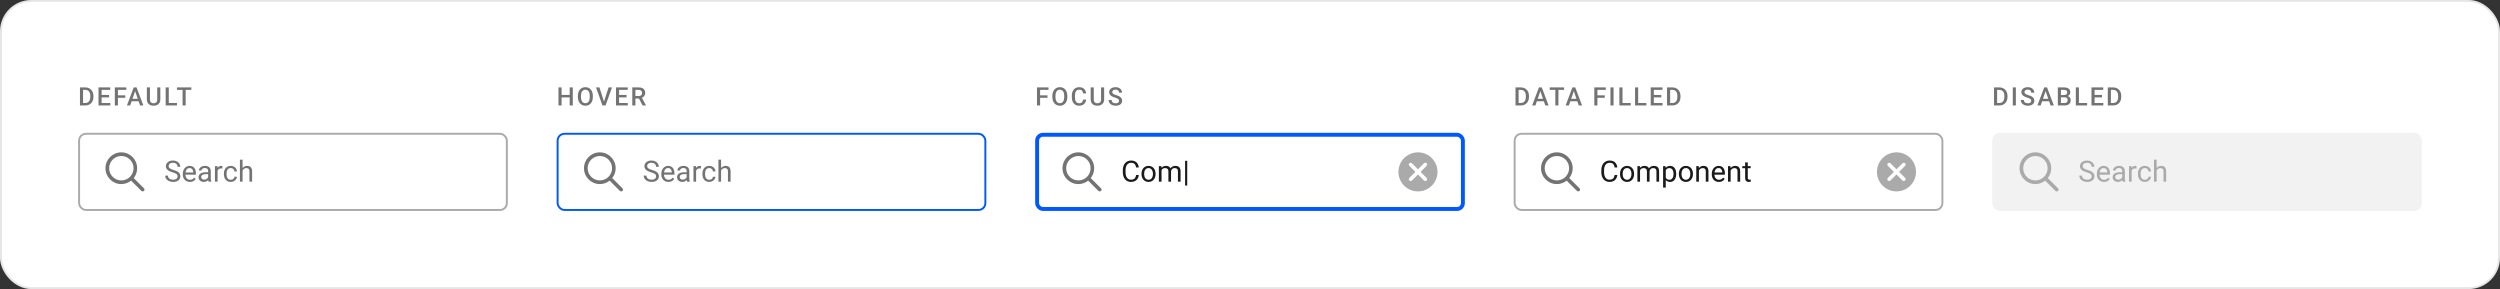 <svg width="1280" height="148" viewBox="0 0 1280 148" fill="none" xmlns="http://www.w3.org/2000/svg">
<rect x="0" y="0" width="1280" height="148" fill="#333333" stroke="none"/>
<rect x="0.5" y="0.5" width="1279" height="147" rx="15.5" fill="white"/>
<rect x="40.5" y="68.5" width="219" height="39" rx="3.5" fill="white"/>
<path d="M73.697 96.398L68.461 91.164C69.594 89.777 70.219 88.031 70.219 86.125C70.219 81.637 66.58 78 62.092 78C57.604 78 54 81.638 54 86.125C54 90.612 57.639 94.25 62.092 94.25C63.998 94.25 65.747 93.59 67.132 92.491L72.368 97.725C72.587 97.91 72.829 98 73.068 98C73.306 98 73.547 97.908 73.731 97.725C74.095 97.359 74.095 96.766 73.697 96.398ZM55.876 86.125C55.876 82.679 58.68 79.875 62.127 79.875C65.574 79.875 68.379 82.679 68.379 86.125C68.379 89.571 65.574 92.375 62.127 92.375C58.68 92.375 55.876 89.57 55.876 86.125Z" fill="#737373"/>
<path d="M90.921 90.305C90.921 90.056 90.882 89.836 90.804 89.645C90.731 89.45 90.599 89.274 90.409 89.118C90.223 88.962 89.964 88.813 89.632 88.671C89.305 88.53 88.89 88.386 88.387 88.239C87.86 88.083 87.384 87.91 86.959 87.719C86.534 87.524 86.17 87.302 85.868 87.053C85.565 86.804 85.333 86.518 85.172 86.196C85.011 85.874 84.93 85.505 84.93 85.09C84.93 84.675 85.016 84.291 85.186 83.94C85.357 83.588 85.602 83.283 85.919 83.024C86.241 82.761 86.624 82.556 87.069 82.409C87.513 82.263 88.009 82.189 88.556 82.189C89.356 82.189 90.035 82.343 90.592 82.651C91.153 82.954 91.581 83.352 91.874 83.845C92.166 84.333 92.313 84.856 92.313 85.412H90.907C90.907 85.012 90.821 84.658 90.65 84.35C90.48 84.038 90.221 83.793 89.874 83.618C89.527 83.437 89.088 83.347 88.556 83.347C88.053 83.347 87.638 83.422 87.311 83.574C86.983 83.725 86.739 83.93 86.578 84.189C86.422 84.448 86.344 84.743 86.344 85.075C86.344 85.3 86.39 85.505 86.483 85.69C86.581 85.871 86.73 86.04 86.93 86.196C87.135 86.352 87.394 86.496 87.706 86.628C88.023 86.76 88.402 86.887 88.841 87.009C89.447 87.18 89.969 87.37 90.409 87.58C90.848 87.79 91.21 88.027 91.493 88.29C91.781 88.549 91.993 88.845 92.13 89.177C92.272 89.504 92.342 89.875 92.342 90.29C92.342 90.725 92.254 91.118 92.079 91.469C91.903 91.821 91.651 92.121 91.324 92.37C90.997 92.619 90.604 92.812 90.145 92.949C89.691 93.081 89.183 93.147 88.622 93.147C88.128 93.147 87.643 93.078 87.164 92.941C86.69 92.805 86.258 92.6 85.868 92.326C85.482 92.053 85.172 91.716 84.938 91.315C84.708 90.91 84.593 90.441 84.593 89.909H85.999C85.999 90.275 86.07 90.59 86.212 90.854C86.353 91.113 86.546 91.328 86.79 91.499C87.04 91.669 87.32 91.796 87.633 91.879C87.95 91.957 88.28 91.997 88.622 91.997C89.115 91.997 89.532 91.928 89.874 91.791C90.216 91.655 90.475 91.46 90.65 91.206C90.831 90.952 90.921 90.651 90.921 90.305ZM97.228 93.147C96.676 93.147 96.175 93.054 95.726 92.868C95.282 92.678 94.898 92.412 94.576 92.07C94.259 91.728 94.015 91.323 93.844 90.854C93.673 90.385 93.587 89.873 93.587 89.316V89.008C93.587 88.364 93.683 87.79 93.873 87.287C94.064 86.779 94.322 86.35 94.649 85.998C94.977 85.647 95.348 85.38 95.763 85.2C96.178 85.019 96.607 84.929 97.052 84.929C97.618 84.929 98.106 85.026 98.517 85.222C98.932 85.417 99.271 85.69 99.535 86.042C99.798 86.389 99.994 86.799 100.121 87.272C100.248 87.741 100.311 88.254 100.311 88.811V89.418H94.393V88.312H98.956V88.21C98.936 87.858 98.863 87.517 98.736 87.185C98.614 86.853 98.419 86.579 98.15 86.364C97.882 86.149 97.516 86.042 97.052 86.042C96.744 86.042 96.461 86.108 96.202 86.24C95.943 86.367 95.721 86.557 95.536 86.811C95.35 87.065 95.206 87.375 95.103 87.741C95.001 88.107 94.95 88.53 94.95 89.008V89.316C94.95 89.692 95.001 90.046 95.103 90.378C95.211 90.705 95.365 90.993 95.565 91.242C95.77 91.491 96.017 91.686 96.305 91.828C96.598 91.97 96.93 92.04 97.301 92.04C97.779 92.04 98.185 91.943 98.517 91.748C98.849 91.552 99.139 91.291 99.388 90.964L100.208 91.616C100.038 91.874 99.82 92.121 99.557 92.356C99.293 92.59 98.968 92.78 98.582 92.927C98.202 93.073 97.75 93.147 97.228 93.147ZM106.566 91.645V87.565C106.566 87.253 106.502 86.982 106.375 86.752C106.253 86.518 106.068 86.337 105.819 86.21C105.57 86.084 105.262 86.02 104.896 86.02C104.554 86.02 104.254 86.079 103.995 86.196C103.741 86.313 103.541 86.467 103.395 86.657C103.253 86.848 103.182 87.053 103.182 87.272H101.827C101.827 86.989 101.9 86.709 102.047 86.43C102.193 86.152 102.403 85.9 102.677 85.676C102.955 85.446 103.287 85.266 103.673 85.134C104.063 84.997 104.498 84.929 104.977 84.929C105.553 84.929 106.061 85.026 106.5 85.222C106.944 85.417 107.291 85.712 107.54 86.108C107.794 86.499 107.921 86.989 107.921 87.58V91.272C107.921 91.535 107.943 91.816 107.987 92.114C108.036 92.412 108.106 92.668 108.199 92.883V93H106.786C106.717 92.844 106.664 92.636 106.625 92.377C106.585 92.114 106.566 91.87 106.566 91.645ZM106.8 88.195L106.815 89.147H105.445C105.06 89.147 104.715 89.179 104.413 89.243C104.11 89.301 103.856 89.392 103.651 89.514C103.446 89.636 103.29 89.79 103.182 89.975C103.075 90.156 103.021 90.368 103.021 90.612C103.021 90.861 103.077 91.088 103.189 91.293C103.302 91.499 103.47 91.662 103.695 91.784C103.924 91.901 104.205 91.96 104.537 91.96C104.952 91.96 105.318 91.872 105.636 91.696C105.953 91.52 106.205 91.306 106.39 91.052C106.581 90.798 106.683 90.551 106.698 90.312L107.276 90.964C107.242 91.169 107.149 91.396 106.998 91.645C106.847 91.894 106.644 92.133 106.39 92.363C106.141 92.587 105.843 92.775 105.497 92.927C105.155 93.073 104.769 93.147 104.339 93.147C103.802 93.147 103.331 93.041 102.926 92.832C102.525 92.622 102.213 92.341 101.988 91.989C101.769 91.633 101.659 91.235 101.659 90.795C101.659 90.371 101.742 89.997 101.908 89.675C102.074 89.348 102.313 89.077 102.625 88.862C102.938 88.642 103.314 88.476 103.753 88.364C104.193 88.251 104.684 88.195 105.226 88.195H106.8ZM111.407 86.32V93H110.052V85.075H111.371L111.407 86.32ZM113.883 85.031L113.875 86.291C113.763 86.267 113.656 86.252 113.553 86.247C113.456 86.237 113.343 86.232 113.216 86.232C112.904 86.232 112.628 86.281 112.389 86.379C112.149 86.477 111.947 86.613 111.781 86.789C111.615 86.965 111.483 87.175 111.385 87.419C111.292 87.658 111.231 87.922 111.202 88.21L110.821 88.43C110.821 87.951 110.868 87.502 110.96 87.082C111.058 86.662 111.207 86.291 111.407 85.969C111.607 85.642 111.861 85.388 112.169 85.207C112.481 85.022 112.853 84.929 113.282 84.929C113.38 84.929 113.492 84.941 113.619 84.965C113.746 84.985 113.834 85.007 113.883 85.031ZM118.16 92.033C118.482 92.033 118.78 91.967 119.054 91.835C119.327 91.704 119.552 91.523 119.728 91.293C119.903 91.059 120.003 90.793 120.028 90.495H121.317C121.292 90.964 121.134 91.401 120.841 91.806C120.553 92.207 120.174 92.531 119.706 92.78C119.237 93.024 118.722 93.147 118.16 93.147C117.564 93.147 117.044 93.041 116.6 92.832C116.161 92.622 115.794 92.334 115.501 91.967C115.213 91.601 114.996 91.181 114.85 90.707C114.708 90.229 114.637 89.724 114.637 89.191V88.884C114.637 88.352 114.708 87.849 114.85 87.375C114.996 86.897 115.213 86.474 115.501 86.108C115.794 85.742 116.161 85.454 116.6 85.244C117.044 85.034 117.564 84.929 118.16 84.929C118.78 84.929 119.322 85.056 119.786 85.31C120.25 85.559 120.614 85.9 120.877 86.335C121.146 86.765 121.292 87.253 121.317 87.8H120.028C120.003 87.473 119.911 87.177 119.75 86.914C119.593 86.65 119.378 86.44 119.105 86.284C118.836 86.123 118.521 86.042 118.16 86.042C117.745 86.042 117.396 86.125 117.113 86.291C116.834 86.452 116.612 86.672 116.446 86.95C116.285 87.224 116.168 87.529 116.095 87.866C116.026 88.198 115.992 88.537 115.992 88.884V89.191C115.992 89.538 116.026 89.88 116.095 90.217C116.163 90.554 116.278 90.859 116.439 91.132C116.605 91.406 116.827 91.626 117.105 91.791C117.389 91.953 117.74 92.033 118.16 92.033ZM124.195 81.75V93H122.84V81.75H124.195ZM123.873 88.737L123.309 88.715C123.314 88.173 123.395 87.673 123.551 87.214C123.707 86.75 123.927 86.347 124.21 86.005C124.493 85.664 124.83 85.4 125.221 85.214C125.616 85.024 126.053 84.929 126.532 84.929C126.922 84.929 127.274 84.982 127.586 85.09C127.899 85.192 128.165 85.358 128.385 85.588C128.609 85.817 128.78 86.115 128.897 86.481C129.015 86.843 129.073 87.285 129.073 87.807V93H127.711V87.793C127.711 87.377 127.65 87.045 127.528 86.796C127.406 86.543 127.228 86.359 126.993 86.247C126.759 86.13 126.471 86.071 126.129 86.071C125.792 86.071 125.484 86.142 125.206 86.284C124.933 86.425 124.696 86.621 124.496 86.87C124.3 87.119 124.146 87.404 124.034 87.727C123.927 88.044 123.873 88.381 123.873 88.737Z" fill="#737373"/>
<rect x="40.5" y="68.5" width="219" height="39" rx="3.5" stroke="#AAAAAA"/>
<rect x="1020" y="68" width="220" height="40" rx="4" fill="#F2F2F2"/>
<path d="M1053.7 96.398L1048.46 91.164C1049.59 89.777 1050.22 88.031 1050.22 86.125C1050.22 81.637 1046.58 78 1042.09 78C1037.6 78 1034 81.638 1034 86.125C1034 90.612 1037.64 94.25 1042.09 94.25C1044 94.25 1045.75 93.59 1047.13 92.491L1052.37 97.725C1052.59 97.91 1052.83 98 1053.07 98C1053.31 98 1053.55 97.908 1053.73 97.725C1054.1 97.359 1054.1 96.766 1053.7 96.398ZM1035.88 86.125C1035.88 82.679 1038.68 79.875 1042.13 79.875C1045.57 79.875 1048.38 82.679 1048.38 86.125C1048.38 89.571 1045.57 92.375 1042.13 92.375C1038.68 92.375 1035.88 89.57 1035.88 86.125Z" fill="#AAAAAA"/>
<path d="M1070.92 90.305C1070.92 90.056 1070.88 89.836 1070.8 89.645C1070.73 89.45 1070.6 89.274 1070.41 89.118C1070.22 88.962 1069.96 88.813 1069.63 88.671C1069.31 88.53 1068.89 88.386 1068.39 88.239C1067.86 88.083 1067.38 87.91 1066.96 87.719C1066.53 87.524 1066.17 87.302 1065.87 87.053C1065.56 86.804 1065.33 86.518 1065.17 86.196C1065.01 85.874 1064.93 85.505 1064.93 85.09C1064.93 84.675 1065.02 84.291 1065.19 83.94C1065.36 83.588 1065.6 83.283 1065.92 83.024C1066.24 82.761 1066.62 82.556 1067.07 82.409C1067.51 82.263 1068.01 82.189 1068.56 82.189C1069.36 82.189 1070.04 82.343 1070.59 82.651C1071.15 82.954 1071.58 83.352 1071.87 83.845C1072.17 84.333 1072.31 84.856 1072.31 85.412H1070.91C1070.91 85.012 1070.82 84.658 1070.65 84.35C1070.48 84.038 1070.22 83.793 1069.87 83.618C1069.53 83.437 1069.09 83.347 1068.56 83.347C1068.05 83.347 1067.64 83.422 1067.31 83.574C1066.98 83.725 1066.74 83.93 1066.58 84.189C1066.42 84.448 1066.34 84.743 1066.34 85.075C1066.34 85.3 1066.39 85.505 1066.48 85.69C1066.58 85.871 1066.73 86.04 1066.93 86.196C1067.13 86.352 1067.39 86.496 1067.71 86.628C1068.02 86.76 1068.4 86.887 1068.84 87.009C1069.45 87.18 1069.97 87.37 1070.41 87.58C1070.85 87.79 1071.21 88.027 1071.49 88.29C1071.78 88.549 1071.99 88.845 1072.13 89.177C1072.27 89.504 1072.34 89.875 1072.34 90.29C1072.34 90.725 1072.25 91.118 1072.08 91.469C1071.9 91.821 1071.65 92.121 1071.32 92.37C1071 92.619 1070.6 92.812 1070.15 92.949C1069.69 93.081 1069.18 93.147 1068.62 93.147C1068.13 93.147 1067.64 93.078 1067.16 92.941C1066.69 92.805 1066.26 92.6 1065.87 92.326C1065.48 92.053 1065.17 91.716 1064.94 91.315C1064.71 90.91 1064.59 90.441 1064.59 89.909H1066C1066 90.275 1066.07 90.59 1066.21 90.854C1066.35 91.113 1066.55 91.328 1066.79 91.499C1067.04 91.669 1067.32 91.796 1067.63 91.879C1067.95 91.957 1068.28 91.997 1068.62 91.997C1069.11 91.997 1069.53 91.928 1069.87 91.791C1070.22 91.655 1070.47 91.46 1070.65 91.206C1070.83 90.952 1070.92 90.651 1070.92 90.305ZM1077.23 93.147C1076.68 93.147 1076.18 93.054 1075.73 92.868C1075.28 92.678 1074.9 92.412 1074.58 92.07C1074.26 91.728 1074.01 91.323 1073.84 90.854C1073.67 90.385 1073.59 89.873 1073.59 89.316V89.008C1073.59 88.364 1073.68 87.79 1073.87 87.287C1074.06 86.779 1074.32 86.35 1074.65 85.998C1074.98 85.647 1075.35 85.38 1075.76 85.2C1076.18 85.019 1076.61 84.929 1077.05 84.929C1077.62 84.929 1078.11 85.026 1078.52 85.222C1078.93 85.417 1079.27 85.69 1079.53 86.042C1079.8 86.389 1079.99 86.799 1080.12 87.272C1080.25 87.741 1080.31 88.254 1080.31 88.811V89.418H1074.39V88.312H1078.96V88.21C1078.94 87.858 1078.86 87.517 1078.74 87.185C1078.61 86.853 1078.42 86.579 1078.15 86.364C1077.88 86.149 1077.52 86.042 1077.05 86.042C1076.74 86.042 1076.46 86.108 1076.2 86.24C1075.94 86.367 1075.72 86.557 1075.54 86.811C1075.35 87.065 1075.21 87.375 1075.1 87.741C1075 88.107 1074.95 88.53 1074.95 89.008V89.316C1074.95 89.692 1075 90.046 1075.1 90.378C1075.21 90.705 1075.36 90.993 1075.56 91.242C1075.77 91.491 1076.02 91.686 1076.3 91.828C1076.6 91.97 1076.93 92.04 1077.3 92.04C1077.78 92.04 1078.18 91.943 1078.52 91.748C1078.85 91.552 1079.14 91.291 1079.39 90.964L1080.21 91.616C1080.04 91.874 1079.82 92.121 1079.56 92.356C1079.29 92.59 1078.97 92.78 1078.58 92.927C1078.2 93.073 1077.75 93.147 1077.23 93.147ZM1086.57 91.645V87.565C1086.57 87.253 1086.5 86.982 1086.38 86.752C1086.25 86.518 1086.07 86.337 1085.82 86.21C1085.57 86.084 1085.26 86.02 1084.9 86.02C1084.55 86.02 1084.25 86.079 1084 86.196C1083.74 86.313 1083.54 86.467 1083.39 86.657C1083.25 86.848 1083.18 87.053 1083.18 87.272H1081.83C1081.83 86.989 1081.9 86.709 1082.05 86.43C1082.19 86.152 1082.4 85.9 1082.68 85.676C1082.96 85.446 1083.29 85.266 1083.67 85.134C1084.06 84.997 1084.5 84.929 1084.98 84.929C1085.55 84.929 1086.06 85.026 1086.5 85.222C1086.94 85.417 1087.29 85.712 1087.54 86.108C1087.79 86.499 1087.92 86.989 1087.92 87.58V91.272C1087.92 91.535 1087.94 91.816 1087.99 92.114C1088.04 92.412 1088.11 92.668 1088.2 92.883V93H1086.79C1086.72 92.844 1086.66 92.636 1086.62 92.377C1086.59 92.114 1086.57 91.87 1086.57 91.645ZM1086.8 88.195L1086.81 89.147H1085.45C1085.06 89.147 1084.72 89.179 1084.41 89.243C1084.11 89.301 1083.86 89.392 1083.65 89.514C1083.45 89.636 1083.29 89.79 1083.18 89.975C1083.07 90.156 1083.02 90.368 1083.02 90.612C1083.02 90.861 1083.08 91.088 1083.19 91.293C1083.3 91.499 1083.47 91.662 1083.69 91.784C1083.92 91.901 1084.21 91.96 1084.54 91.96C1084.95 91.96 1085.32 91.872 1085.64 91.696C1085.95 91.52 1086.2 91.306 1086.39 91.052C1086.58 90.798 1086.68 90.551 1086.7 90.312L1087.28 90.964C1087.24 91.169 1087.15 91.396 1087 91.645C1086.85 91.894 1086.64 92.133 1086.39 92.363C1086.14 92.587 1085.84 92.775 1085.5 92.927C1085.15 93.073 1084.77 93.147 1084.34 93.147C1083.8 93.147 1083.33 93.041 1082.93 92.832C1082.53 92.622 1082.21 92.341 1081.99 91.989C1081.77 91.633 1081.66 91.235 1081.66 90.795C1081.66 90.371 1081.74 89.997 1081.91 89.675C1082.07 89.348 1082.31 89.077 1082.63 88.862C1082.94 88.642 1083.31 88.476 1083.75 88.364C1084.19 88.251 1084.68 88.195 1085.23 88.195H1086.8ZM1091.41 86.32V93H1090.05V85.075H1091.37L1091.41 86.32ZM1093.88 85.031L1093.88 86.291C1093.76 86.267 1093.66 86.252 1093.55 86.247C1093.46 86.237 1093.34 86.232 1093.22 86.232C1092.9 86.232 1092.63 86.281 1092.39 86.379C1092.15 86.477 1091.95 86.613 1091.78 86.789C1091.61 86.965 1091.48 87.175 1091.39 87.419C1091.29 87.658 1091.23 87.922 1091.2 88.21L1090.82 88.43C1090.82 87.951 1090.87 87.502 1090.96 87.082C1091.06 86.662 1091.21 86.291 1091.41 85.969C1091.61 85.642 1091.86 85.388 1092.17 85.207C1092.48 85.022 1092.85 84.929 1093.28 84.929C1093.38 84.929 1093.49 84.941 1093.62 84.965C1093.75 84.985 1093.83 85.007 1093.88 85.031ZM1098.16 92.033C1098.48 92.033 1098.78 91.967 1099.05 91.835C1099.33 91.704 1099.55 91.523 1099.73 91.293C1099.9 91.059 1100 90.793 1100.03 90.495H1101.32C1101.29 90.964 1101.13 91.401 1100.84 91.806C1100.55 92.207 1100.17 92.531 1099.71 92.78C1099.24 93.024 1098.72 93.147 1098.16 93.147C1097.56 93.147 1097.04 93.041 1096.6 92.832C1096.16 92.622 1095.79 92.334 1095.5 91.967C1095.21 91.601 1095 91.181 1094.85 90.707C1094.71 90.229 1094.64 89.724 1094.64 89.191V88.884C1094.64 88.352 1094.71 87.849 1094.85 87.375C1095 86.897 1095.21 86.474 1095.5 86.108C1095.79 85.742 1096.16 85.454 1096.6 85.244C1097.04 85.034 1097.56 84.929 1098.16 84.929C1098.78 84.929 1099.32 85.056 1099.79 85.31C1100.25 85.559 1100.61 85.9 1100.88 86.335C1101.15 86.765 1101.29 87.253 1101.32 87.8H1100.03C1100 87.473 1099.91 87.177 1099.75 86.914C1099.59 86.65 1099.38 86.44 1099.1 86.284C1098.84 86.123 1098.52 86.042 1098.16 86.042C1097.75 86.042 1097.4 86.125 1097.11 86.291C1096.83 86.452 1096.61 86.672 1096.45 86.95C1096.29 87.224 1096.17 87.529 1096.09 87.866C1096.03 88.198 1095.99 88.537 1095.99 88.884V89.191C1095.99 89.538 1096.03 89.88 1096.09 90.217C1096.16 90.554 1096.28 90.859 1096.44 91.132C1096.6 91.406 1096.83 91.626 1097.11 91.791C1097.39 91.953 1097.74 92.033 1098.16 92.033ZM1104.2 81.75V93H1102.84V81.75H1104.2ZM1103.87 88.737L1103.31 88.715C1103.31 88.173 1103.39 87.673 1103.55 87.214C1103.71 86.75 1103.93 86.347 1104.21 86.005C1104.49 85.664 1104.83 85.4 1105.22 85.214C1105.62 85.024 1106.05 84.929 1106.53 84.929C1106.92 84.929 1107.27 84.982 1107.59 85.09C1107.9 85.192 1108.17 85.358 1108.38 85.588C1108.61 85.817 1108.78 86.115 1108.9 86.481C1109.01 86.843 1109.07 87.285 1109.07 87.807V93H1107.71V87.793C1107.71 87.377 1107.65 87.045 1107.53 86.796C1107.41 86.543 1107.23 86.359 1106.99 86.247C1106.76 86.13 1106.47 86.071 1106.13 86.071C1105.79 86.071 1105.48 86.142 1105.21 86.284C1104.93 86.425 1104.7 86.621 1104.5 86.87C1104.3 87.119 1104.15 87.404 1104.03 87.727C1103.93 88.044 1103.87 88.381 1103.87 88.737Z" fill="#AAAAAA"/>
<rect x="285.5" y="68.5" width="219" height="39" rx="3.5" fill="white"/>
<path d="M318.697 96.398L313.461 91.164C314.594 89.777 315.219 88.031 315.219 86.125C315.219 81.637 311.58 78 307.092 78C302.604 78 299 81.638 299 86.125C299 90.612 302.638 94.25 307.092 94.25C308.998 94.25 310.747 93.59 312.132 92.491L317.368 97.725C317.587 97.91 317.829 98 318.068 98C318.306 98 318.547 97.908 318.731 97.725C319.095 97.359 319.095 96.766 318.697 96.398ZM300.876 86.125C300.876 82.679 303.68 79.875 307.127 79.875C310.574 79.875 313.379 82.679 313.379 86.125C313.379 89.571 310.574 92.375 307.127 92.375C303.68 92.375 300.876 89.57 300.876 86.125Z" fill="#737373"/>
<path d="M335.921 90.305C335.921 90.056 335.882 89.836 335.804 89.645C335.731 89.45 335.599 89.274 335.409 89.118C335.223 88.962 334.964 88.813 334.632 88.671C334.305 88.53 333.89 88.386 333.387 88.239C332.86 88.083 332.384 87.91 331.959 87.719C331.534 87.524 331.17 87.302 330.868 87.053C330.565 86.804 330.333 86.518 330.172 86.196C330.011 85.874 329.93 85.505 329.93 85.09C329.93 84.675 330.016 84.291 330.187 83.94C330.357 83.588 330.602 83.283 330.919 83.024C331.241 82.761 331.625 82.556 332.069 82.409C332.513 82.263 333.009 82.189 333.556 82.189C334.356 82.189 335.035 82.343 335.592 82.651C336.153 82.954 336.581 83.352 336.874 83.845C337.167 84.333 337.313 84.856 337.313 85.412H335.907C335.907 85.012 335.821 84.658 335.65 84.35C335.479 84.038 335.221 83.793 334.874 83.618C334.527 83.437 334.088 83.347 333.556 83.347C333.053 83.347 332.638 83.422 332.311 83.574C331.983 83.725 331.739 83.93 331.578 84.189C331.422 84.448 331.344 84.743 331.344 85.075C331.344 85.3 331.39 85.505 331.483 85.69C331.581 85.871 331.729 86.04 331.93 86.196C332.135 86.352 332.394 86.496 332.706 86.628C333.023 86.76 333.402 86.887 333.841 87.009C334.447 87.18 334.969 87.37 335.409 87.58C335.848 87.79 336.209 88.027 336.493 88.29C336.781 88.549 336.993 88.845 337.13 89.177C337.271 89.504 337.342 89.875 337.342 90.29C337.342 90.725 337.254 91.118 337.079 91.469C336.903 91.821 336.651 92.121 336.324 92.37C335.997 92.619 335.604 92.812 335.145 92.949C334.691 93.081 334.183 93.147 333.622 93.147C333.128 93.147 332.643 93.078 332.164 92.941C331.69 92.805 331.258 92.6 330.868 92.326C330.482 92.053 330.172 91.716 329.938 91.315C329.708 90.91 329.593 90.441 329.593 89.909H331C331 90.275 331.07 90.59 331.212 90.854C331.354 91.113 331.546 91.328 331.791 91.499C332.04 91.669 332.32 91.796 332.633 91.879C332.95 91.957 333.28 91.997 333.622 91.997C334.115 91.997 334.532 91.928 334.874 91.791C335.216 91.655 335.475 91.46 335.65 91.206C335.831 90.952 335.921 90.651 335.921 90.305ZM342.228 93.147C341.676 93.147 341.175 93.054 340.726 92.868C340.282 92.678 339.898 92.412 339.576 92.07C339.259 91.728 339.015 91.323 338.844 90.854C338.673 90.385 338.587 89.873 338.587 89.316V89.008C338.587 88.364 338.683 87.79 338.873 87.287C339.063 86.779 339.322 86.35 339.649 85.998C339.977 85.647 340.348 85.38 340.763 85.2C341.178 85.019 341.607 84.929 342.052 84.929C342.618 84.929 343.106 85.026 343.517 85.222C343.932 85.417 344.271 85.69 344.535 86.042C344.798 86.389 344.994 86.799 345.121 87.272C345.248 87.741 345.311 88.254 345.311 88.811V89.418H339.393V88.312H343.956V88.21C343.937 87.858 343.863 87.517 343.736 87.185C343.614 86.853 343.419 86.579 343.15 86.364C342.882 86.149 342.516 86.042 342.052 86.042C341.744 86.042 341.461 86.108 341.202 86.24C340.943 86.367 340.721 86.557 340.536 86.811C340.35 87.065 340.206 87.375 340.104 87.741C340.001 88.107 339.95 88.53 339.95 89.008V89.316C339.95 89.692 340.001 90.046 340.104 90.378C340.211 90.705 340.365 90.993 340.565 91.242C340.77 91.491 341.017 91.686 341.305 91.828C341.598 91.97 341.93 92.04 342.301 92.04C342.779 92.04 343.185 91.943 343.517 91.748C343.849 91.552 344.139 91.291 344.388 90.964L345.208 91.616C345.038 91.874 344.82 92.121 344.557 92.356C344.293 92.59 343.968 92.78 343.583 92.927C343.202 93.073 342.75 93.147 342.228 93.147ZM351.566 91.645V87.565C351.566 87.253 351.502 86.982 351.375 86.752C351.253 86.518 351.068 86.337 350.819 86.21C350.57 86.084 350.262 86.02 349.896 86.02C349.554 86.02 349.254 86.079 348.995 86.196C348.741 86.313 348.541 86.467 348.395 86.657C348.253 86.848 348.182 87.053 348.182 87.272H346.827C346.827 86.989 346.9 86.709 347.047 86.43C347.193 86.152 347.403 85.9 347.677 85.676C347.955 85.446 348.287 85.266 348.673 85.134C349.063 84.997 349.498 84.929 349.977 84.929C350.553 84.929 351.061 85.026 351.5 85.222C351.944 85.417 352.291 85.712 352.54 86.108C352.794 86.499 352.921 86.989 352.921 87.58V91.272C352.921 91.535 352.943 91.816 352.987 92.114C353.036 92.412 353.106 92.668 353.199 92.883V93H351.786C351.717 92.844 351.664 92.636 351.625 92.377C351.585 92.114 351.566 91.87 351.566 91.645ZM351.8 88.195L351.815 89.147H350.445C350.06 89.147 349.715 89.179 349.413 89.243C349.11 89.301 348.856 89.392 348.651 89.514C348.446 89.636 348.29 89.79 348.182 89.975C348.075 90.156 348.021 90.368 348.021 90.612C348.021 90.861 348.077 91.088 348.189 91.293C348.302 91.499 348.47 91.662 348.695 91.784C348.924 91.901 349.205 91.96 349.537 91.96C349.952 91.96 350.318 91.872 350.636 91.696C350.953 91.52 351.205 91.306 351.39 91.052C351.581 90.798 351.683 90.551 351.698 90.312L352.276 90.964C352.242 91.169 352.149 91.396 351.998 91.645C351.847 91.894 351.644 92.133 351.39 92.363C351.141 92.587 350.843 92.775 350.497 92.927C350.155 93.073 349.769 93.147 349.339 93.147C348.802 93.147 348.331 93.041 347.926 92.832C347.525 92.622 347.213 92.341 346.988 91.989C346.769 91.633 346.659 91.235 346.659 90.795C346.659 90.371 346.742 89.997 346.908 89.675C347.074 89.348 347.313 89.077 347.625 88.862C347.938 88.642 348.314 88.476 348.753 88.364C349.193 88.251 349.684 88.195 350.226 88.195H351.8ZM356.407 86.32V93H355.052V85.075H356.371L356.407 86.32ZM358.883 85.031L358.875 86.291C358.763 86.267 358.656 86.252 358.553 86.247C358.456 86.237 358.343 86.232 358.216 86.232C357.904 86.232 357.628 86.281 357.389 86.379C357.149 86.477 356.947 86.613 356.781 86.789C356.615 86.965 356.483 87.175 356.385 87.419C356.292 87.658 356.231 87.922 356.202 88.21L355.821 88.43C355.821 87.951 355.868 87.502 355.96 87.082C356.058 86.662 356.207 86.291 356.407 85.969C356.607 85.642 356.861 85.388 357.169 85.207C357.481 85.022 357.853 84.929 358.282 84.929C358.38 84.929 358.492 84.941 358.619 84.965C358.746 84.985 358.834 85.007 358.883 85.031ZM363.16 92.033C363.482 92.033 363.78 91.967 364.054 91.835C364.327 91.704 364.552 91.523 364.728 91.293C364.903 91.059 365.003 90.793 365.028 90.495H366.317C366.292 90.964 366.134 91.401 365.841 91.806C365.553 92.207 365.174 92.531 364.706 92.78C364.237 93.024 363.722 93.147 363.16 93.147C362.564 93.147 362.044 93.041 361.6 92.832C361.161 92.622 360.794 92.334 360.501 91.967C360.213 91.601 359.996 91.181 359.85 90.707C359.708 90.229 359.637 89.724 359.637 89.191V88.884C359.637 88.352 359.708 87.849 359.85 87.375C359.996 86.897 360.213 86.474 360.501 86.108C360.794 85.742 361.161 85.454 361.6 85.244C362.044 85.034 362.564 84.929 363.16 84.929C363.78 84.929 364.322 85.056 364.786 85.31C365.25 85.559 365.614 85.9 365.877 86.335C366.146 86.765 366.292 87.253 366.317 87.8H365.028C365.003 87.473 364.911 87.177 364.75 86.914C364.593 86.65 364.378 86.44 364.105 86.284C363.836 86.123 363.521 86.042 363.16 86.042C362.745 86.042 362.396 86.125 362.113 86.291C361.834 86.452 361.612 86.672 361.446 86.95C361.285 87.224 361.168 87.529 361.095 87.866C361.026 88.198 360.992 88.537 360.992 88.884V89.191C360.992 89.538 361.026 89.88 361.095 90.217C361.163 90.554 361.278 90.859 361.439 91.132C361.605 91.406 361.827 91.626 362.105 91.791C362.389 91.953 362.74 92.033 363.16 92.033ZM369.195 81.75V93H367.84V81.75H369.195ZM368.873 88.737L368.309 88.715C368.314 88.173 368.395 87.673 368.551 87.214C368.707 86.75 368.927 86.347 369.21 86.005C369.493 85.664 369.83 85.4 370.221 85.214C370.616 85.024 371.053 84.929 371.532 84.929C371.922 84.929 372.274 84.982 372.586 85.09C372.899 85.192 373.165 85.358 373.385 85.588C373.609 85.817 373.78 86.115 373.897 86.481C374.015 86.843 374.073 87.285 374.073 87.807V93H372.711V87.793C372.711 87.377 372.65 87.045 372.528 86.796C372.406 86.543 372.228 86.359 371.993 86.247C371.759 86.13 371.471 86.071 371.129 86.071C370.792 86.071 370.484 86.142 370.206 86.284C369.933 86.425 369.696 86.621 369.496 86.87C369.3 87.119 369.146 87.404 369.034 87.727C368.927 88.044 368.873 88.381 368.873 88.737Z" fill="#737373"/>
<rect x="285.5" y="68.5" width="219" height="39" rx="3.5" stroke="#0059FF"/>
<rect x="531" y="69" width="218" height="38" rx="3" fill="white"/>
<path d="M563.697 96.398L558.461 91.164C559.594 89.777 560.219 88.031 560.219 86.125C560.219 81.637 556.58 78 552.092 78C547.604 78 544 81.638 544 86.125C544 90.612 547.638 94.25 552.092 94.25C553.998 94.25 555.747 93.59 557.132 92.491L562.368 97.725C562.587 97.91 562.829 98 563.068 98C563.306 98 563.547 97.908 563.731 97.725C564.095 97.359 564.095 96.766 563.697 96.398ZM545.876 86.125C545.876 82.679 548.68 79.875 552.127 79.875C555.574 79.875 558.379 82.679 558.379 86.125C558.379 89.571 555.574 92.375 552.127 92.375C548.68 92.375 545.876 89.57 545.876 86.125Z" fill="#737373"/>
<path d="M581.676 89.609H583.082C583.009 90.283 582.816 90.886 582.503 91.418C582.191 91.95 581.749 92.373 581.178 92.685C580.606 92.993 579.894 93.147 579.039 93.147C578.414 93.147 577.845 93.029 577.333 92.795C576.825 92.561 576.388 92.228 576.021 91.799C575.655 91.364 575.372 90.844 575.172 90.239C574.977 89.628 574.879 88.95 574.879 88.203V87.141C574.879 86.394 574.977 85.717 575.172 85.112C575.372 84.501 575.658 83.979 576.029 83.544C576.405 83.11 576.856 82.775 577.384 82.541C577.911 82.307 578.504 82.189 579.164 82.189C579.969 82.189 580.65 82.341 581.207 82.644C581.764 82.946 582.196 83.366 582.503 83.903C582.816 84.436 583.009 85.053 583.082 85.756H581.676C581.607 85.258 581.48 84.831 581.295 84.475C581.109 84.113 580.846 83.835 580.504 83.64C580.162 83.444 579.715 83.347 579.164 83.347C578.69 83.347 578.272 83.437 577.911 83.618C577.555 83.798 577.254 84.055 577.01 84.387C576.771 84.719 576.59 85.117 576.468 85.581C576.346 86.044 576.285 86.56 576.285 87.126V88.203C576.285 88.725 576.339 89.216 576.446 89.675C576.559 90.134 576.727 90.537 576.952 90.883C577.176 91.23 577.462 91.503 577.809 91.704C578.155 91.899 578.565 91.997 579.039 91.997C579.64 91.997 580.118 91.901 580.475 91.711C580.831 91.52 581.1 91.247 581.28 90.891C581.466 90.534 581.598 90.107 581.676 89.609ZM584.444 89.126V88.957C584.444 88.386 584.527 87.856 584.693 87.368C584.859 86.874 585.099 86.447 585.411 86.086C585.724 85.72 586.102 85.436 586.546 85.236C586.991 85.031 587.489 84.929 588.041 84.929C588.597 84.929 589.098 85.031 589.542 85.236C589.991 85.436 590.372 85.72 590.685 86.086C591.002 86.447 591.244 86.874 591.41 87.368C591.576 87.856 591.659 88.386 591.659 88.957V89.126C591.659 89.697 591.576 90.227 591.41 90.715C591.244 91.203 591.002 91.63 590.685 91.997C590.372 92.358 589.994 92.641 589.549 92.846C589.11 93.046 588.612 93.147 588.055 93.147C587.499 93.147 586.998 93.046 586.554 92.846C586.109 92.641 585.729 92.358 585.411 91.997C585.099 91.63 584.859 91.203 584.693 90.715C584.527 90.227 584.444 89.697 584.444 89.126ZM585.799 88.957V89.126C585.799 89.521 585.846 89.894 585.938 90.246C586.031 90.593 586.17 90.9 586.356 91.169C586.546 91.438 586.783 91.65 587.066 91.806C587.35 91.957 587.679 92.033 588.055 92.033C588.426 92.033 588.751 91.957 589.029 91.806C589.312 91.65 589.547 91.438 589.732 91.169C589.918 90.9 590.057 90.593 590.15 90.246C590.248 89.894 590.296 89.521 590.296 89.126V88.957C590.296 88.566 590.248 88.198 590.15 87.851C590.057 87.499 589.916 87.189 589.725 86.921C589.54 86.647 589.305 86.433 589.022 86.276C588.744 86.12 588.417 86.042 588.041 86.042C587.669 86.042 587.342 86.12 587.059 86.276C586.781 86.433 586.546 86.647 586.356 86.921C586.17 87.189 586.031 87.499 585.938 87.851C585.846 88.198 585.799 88.566 585.799 88.957ZM594.706 86.65V93H593.343V85.075H594.632L594.706 86.65ZM594.427 88.737L593.797 88.715C593.802 88.173 593.873 87.673 594.01 87.214C594.146 86.75 594.349 86.347 594.618 86.005C594.886 85.664 595.221 85.4 595.621 85.214C596.021 85.024 596.485 84.929 597.013 84.929C597.384 84.929 597.726 84.982 598.038 85.09C598.351 85.192 598.622 85.356 598.851 85.581C599.081 85.805 599.259 86.093 599.386 86.445C599.513 86.796 599.576 87.221 599.576 87.719V93H598.221V87.785C598.221 87.37 598.15 87.038 598.009 86.789C597.872 86.54 597.677 86.359 597.423 86.247C597.169 86.13 596.871 86.071 596.529 86.071C596.129 86.071 595.794 86.142 595.526 86.284C595.257 86.425 595.042 86.621 594.881 86.87C594.72 87.119 594.603 87.404 594.53 87.727C594.461 88.044 594.427 88.381 594.427 88.737ZM599.562 87.99L598.653 88.269C598.658 87.834 598.729 87.416 598.866 87.016C599.007 86.616 599.21 86.259 599.474 85.947C599.742 85.634 600.072 85.388 600.462 85.207C600.853 85.022 601.3 84.929 601.803 84.929C602.228 84.929 602.604 84.985 602.931 85.097C603.263 85.21 603.541 85.383 603.766 85.617C603.995 85.847 604.168 86.142 604.286 86.503C604.403 86.865 604.461 87.294 604.461 87.793V93H603.099V87.778C603.099 87.334 603.028 86.989 602.887 86.745C602.75 86.496 602.555 86.323 602.301 86.225C602.052 86.123 601.754 86.071 601.407 86.071C601.109 86.071 600.846 86.123 600.616 86.225C600.387 86.328 600.194 86.469 600.038 86.65C599.881 86.826 599.762 87.028 599.679 87.258C599.601 87.487 599.562 87.731 599.562 87.99ZM607.86 82.336V94.978H606.769V82.336H607.86Z" fill="#1A1A1A"/>
<path fill-rule="evenodd" clip-rule="evenodd" d="M736 88C736 93.523 731.523 98 726 98C720.477 98 716 93.523 716 88C716 82.477 720.477 78 726 78C731.523 78 736 82.477 736 88ZM722.913 83.587C722.547 83.221 721.953 83.221 721.587 83.587C721.221 83.953 721.221 84.547 721.587 84.913L724.674 88L721.587 91.087C721.221 91.453 721.221 92.047 721.587 92.413C721.953 92.779 722.547 92.779 722.913 92.413L726 89.326L729.087 92.413C729.453 92.779 730.047 92.779 730.413 92.413C730.779 92.047 730.779 91.453 730.413 91.087L727.326 88L730.413 84.913C730.779 84.547 730.779 83.953 730.413 83.587C730.047 83.221 729.453 83.221 729.087 83.587L726 86.674L722.913 83.587Z" fill="#AAAAAA"/>
<rect x="531" y="69" width="218" height="38" rx="3" stroke="#0059FF" stroke-width="2"/>
<path d="M43.624 54H41.65L41.663 52.737H43.624C44.196 52.737 44.674 52.612 45.059 52.362C45.448 52.113 45.74 51.755 45.935 51.29C46.134 50.824 46.233 50.27 46.233 49.627V49.125C46.233 48.626 46.176 48.183 46.062 47.798C45.952 47.413 45.787 47.09 45.567 46.827C45.351 46.565 45.084 46.366 44.767 46.23C44.454 46.095 44.092 46.027 43.682 46.027H41.612V44.758H43.682C44.295 44.758 44.856 44.861 45.364 45.069C45.872 45.272 46.31 45.566 46.678 45.951C47.05 46.336 47.336 46.797 47.535 47.335C47.734 47.872 47.833 48.473 47.833 49.138V49.627C47.833 50.291 47.734 50.892 47.535 51.429C47.336 51.967 47.05 52.428 46.678 52.813C46.305 53.194 45.861 53.488 45.345 53.695C44.833 53.898 44.259 54 43.624 54ZM42.533 44.758V54H40.94V44.758H42.533ZM56.482 52.737V54H51.575V52.737H56.482ZM52.026 44.758V54H50.433V44.758H52.026ZM55.841 48.617V49.861H51.575V48.617H55.841ZM56.45 44.758V46.027H51.575V44.758H56.45ZM60.377 44.758V54H58.783V44.758H60.377ZM64.147 48.801V50.065H59.97V48.801H64.147ZM64.674 44.758V46.027H59.97V44.758H64.674ZM69.413 45.989L66.651 54H64.982L68.46 44.758H69.527L69.413 45.989ZM71.723 54L68.956 45.989L68.835 44.758H69.908L73.399 54H71.723ZM71.59 50.572V51.835H66.562V50.572H71.59ZM80.505 44.758H82.092V50.934C82.092 51.637 81.94 52.225 81.635 52.699C81.331 53.173 80.916 53.53 80.391 53.772C79.871 54.008 79.289 54.127 78.645 54.127C77.981 54.127 77.389 54.008 76.868 53.772C76.348 53.53 75.937 53.173 75.637 52.699C75.341 52.225 75.192 51.637 75.192 50.934V44.758H76.779V50.934C76.779 51.378 76.856 51.745 77.008 52.032C77.16 52.316 77.376 52.525 77.655 52.661C77.935 52.796 78.265 52.864 78.645 52.864C79.026 52.864 79.354 52.796 79.629 52.661C79.909 52.525 80.124 52.316 80.277 52.032C80.429 51.745 80.505 51.378 80.505 50.934V44.758ZM90.614 52.737V54H85.974V52.737H90.614ZM86.418 44.758V54H84.825V44.758H86.418ZM95.061 44.758V54H93.481V44.758H95.061ZM97.962 44.758V46.027H90.605V44.758H97.962Z" fill="#737373"/>
<path d="M1023.62 54H1021.65L1021.66 52.737H1023.62C1024.2 52.737 1024.67 52.612 1025.06 52.362C1025.45 52.113 1025.74 51.755 1025.94 51.29C1026.13 50.824 1026.23 50.27 1026.23 49.627V49.125C1026.23 48.626 1026.18 48.183 1026.06 47.798C1025.95 47.413 1025.79 47.09 1025.57 46.827C1025.35 46.565 1025.08 46.366 1024.77 46.23C1024.45 46.095 1024.09 46.027 1023.68 46.027H1021.61V44.758H1023.68C1024.3 44.758 1024.86 44.861 1025.36 45.069C1025.87 45.272 1026.31 45.566 1026.68 45.951C1027.05 46.336 1027.34 46.797 1027.53 47.335C1027.73 47.872 1027.83 48.473 1027.83 49.138V49.627C1027.83 50.291 1027.73 50.892 1027.53 51.429C1027.34 51.967 1027.05 52.428 1026.68 52.813C1026.31 53.194 1025.86 53.488 1025.34 53.695C1024.83 53.898 1024.26 54 1023.62 54ZM1022.53 44.758V54H1020.94V44.758H1022.53ZM1032.13 44.758V54H1030.54V44.758H1032.13ZM1039.98 51.62C1039.98 51.429 1039.95 51.26 1039.89 51.112C1039.83 50.964 1039.73 50.828 1039.59 50.706C1039.45 50.583 1039.24 50.464 1038.98 50.35C1038.72 50.232 1038.39 50.111 1037.99 49.988C1037.55 49.853 1037.14 49.703 1036.77 49.538C1036.4 49.368 1036.08 49.174 1035.81 48.954C1035.53 48.729 1035.32 48.473 1035.17 48.185C1035.01 47.894 1034.94 47.557 1034.94 47.176C1034.94 46.8 1035.01 46.457 1035.17 46.148C1035.33 45.839 1035.56 45.572 1035.85 45.348C1036.15 45.12 1036.5 44.944 1036.9 44.821C1037.3 44.694 1037.74 44.631 1038.23 44.631C1038.92 44.631 1039.51 44.758 1040 45.012C1040.5 45.266 1040.88 45.606 1041.15 46.034C1041.42 46.461 1041.56 46.933 1041.56 47.449H1039.98C1039.98 47.145 1039.91 46.876 1039.78 46.643C1039.65 46.406 1039.46 46.22 1039.2 46.084C1038.94 45.949 1038.61 45.881 1038.21 45.881C1037.84 45.881 1037.52 45.938 1037.27 46.053C1037.02 46.167 1036.84 46.322 1036.71 46.516C1036.59 46.711 1036.53 46.931 1036.53 47.176C1036.53 47.35 1036.57 47.508 1036.65 47.652C1036.73 47.792 1036.85 47.923 1037.02 48.046C1037.18 48.164 1037.39 48.276 1037.64 48.382C1037.89 48.488 1038.18 48.59 1038.52 48.687C1039.03 48.839 1039.48 49.009 1039.86 49.195C1040.24 49.377 1040.56 49.584 1040.81 49.817C1041.07 50.05 1041.26 50.314 1041.39 50.61C1041.51 50.902 1041.58 51.234 1041.58 51.607C1041.58 51.996 1041.5 52.347 1041.34 52.661C1041.18 52.97 1040.96 53.234 1040.67 53.454C1040.38 53.67 1040.03 53.837 1039.63 53.956C1039.23 54.07 1038.78 54.127 1038.28 54.127C1037.84 54.127 1037.4 54.068 1036.97 53.949C1036.54 53.831 1036.15 53.651 1035.8 53.41C1035.45 53.164 1035.17 52.859 1034.96 52.496C1034.75 52.127 1034.65 51.698 1034.65 51.207H1036.24C1036.24 51.508 1036.29 51.764 1036.4 51.975C1036.5 52.187 1036.65 52.36 1036.83 52.496C1037.02 52.627 1037.24 52.724 1037.48 52.788C1037.73 52.851 1038 52.883 1038.28 52.883C1038.65 52.883 1038.97 52.83 1039.21 52.724C1039.47 52.618 1039.66 52.47 1039.79 52.28C1039.91 52.089 1039.98 51.869 1039.98 51.62ZM1047.58 45.989L1044.82 54H1043.15L1046.63 44.758H1047.7L1047.58 45.989ZM1049.9 54L1047.13 45.989L1047.01 44.758H1048.08L1051.57 54H1049.9ZM1049.76 50.572V51.835H1044.73V50.572H1049.76ZM1057.07 49.823H1054.72L1054.7 48.662H1056.76C1057.11 48.662 1057.4 48.611 1057.64 48.509C1057.89 48.404 1058.07 48.253 1058.2 48.059C1058.33 47.86 1058.39 47.621 1058.39 47.341C1058.39 47.032 1058.33 46.781 1058.21 46.586C1058.1 46.391 1057.91 46.249 1057.67 46.161C1057.43 46.072 1057.12 46.027 1056.74 46.027H1055.2V54H1053.61V44.758H1056.74C1057.25 44.758 1057.7 44.806 1058.1 44.904C1058.5 45.001 1058.84 45.154 1059.12 45.361C1059.41 45.564 1059.62 45.822 1059.76 46.135C1059.91 46.448 1059.98 46.821 1059.98 47.252C1059.98 47.633 1059.89 47.982 1059.71 48.3C1059.53 48.613 1059.26 48.869 1058.91 49.068C1058.55 49.267 1058.11 49.385 1057.58 49.423L1057.07 49.823ZM1057 54H1054.21L1054.93 52.737H1057C1057.36 52.737 1057.66 52.678 1057.9 52.559C1058.14 52.436 1058.32 52.269 1058.44 52.058C1058.57 51.842 1058.63 51.59 1058.63 51.302C1058.63 51.002 1058.57 50.742 1058.47 50.522C1058.36 50.297 1058.19 50.126 1057.97 50.007C1057.74 49.885 1057.44 49.823 1057.07 49.823H1055.28L1055.29 48.662H1057.62L1057.99 49.1C1058.49 49.117 1058.91 49.229 1059.24 49.436C1059.57 49.643 1059.81 49.912 1059.97 50.242C1060.13 50.572 1060.21 50.928 1060.21 51.309C1060.21 51.897 1060.08 52.39 1059.83 52.788C1059.57 53.185 1059.21 53.488 1058.73 53.695C1058.25 53.898 1057.67 54 1057 54ZM1068.61 52.737V54H1063.97V52.737H1068.61ZM1064.41 44.758V54H1062.82V44.758H1064.41ZM1076.89 52.737V54H1071.98V52.737H1076.89ZM1072.43 44.758V54H1070.84V44.758H1072.43ZM1076.25 48.617V49.861H1071.98V48.617H1076.25ZM1076.86 44.758V46.027H1071.98V44.758H1076.86ZM1081.88 54H1079.9L1079.91 52.737H1081.88C1082.45 52.737 1082.92 52.612 1083.31 52.362C1083.7 52.113 1083.99 51.755 1084.19 51.29C1084.38 50.824 1084.48 50.27 1084.48 49.627V49.125C1084.48 48.626 1084.43 48.183 1084.31 47.798C1084.2 47.413 1084.04 47.09 1083.82 46.827C1083.6 46.565 1083.34 46.366 1083.02 46.23C1082.7 46.095 1082.34 46.027 1081.93 46.027H1079.86V44.758H1081.93C1082.55 44.758 1083.11 44.861 1083.61 45.069C1084.12 45.272 1084.56 45.566 1084.93 45.951C1085.3 46.336 1085.59 46.797 1085.79 47.335C1085.98 47.872 1086.08 48.473 1086.08 49.138V49.627C1086.08 50.291 1085.98 50.892 1085.79 51.429C1085.59 51.967 1085.3 52.428 1084.93 52.813C1084.56 53.194 1084.11 53.488 1083.6 53.695C1083.08 53.898 1082.51 54 1081.88 54ZM1080.78 44.758V54H1079.19V44.758H1080.78Z" fill="#737373"/>
<path d="M292.046 48.617V49.88H287.139V48.617H292.046ZM287.533 44.758V54H285.939V44.758H287.533ZM293.271 44.758V54H291.684V44.758H293.271ZM303.539 49.125V49.633C303.539 50.331 303.448 50.957 303.266 51.512C303.084 52.066 302.823 52.538 302.485 52.927C302.151 53.317 301.749 53.615 301.279 53.822C300.809 54.025 300.289 54.127 299.717 54.127C299.15 54.127 298.632 54.025 298.162 53.822C297.697 53.615 297.292 53.317 296.95 52.927C296.607 52.538 296.34 52.066 296.15 51.512C295.964 50.957 295.871 50.331 295.871 49.633V49.125C295.871 48.427 295.964 47.803 296.15 47.252C296.336 46.698 296.598 46.226 296.937 45.837C297.28 45.443 297.684 45.145 298.149 44.942C298.619 44.734 299.138 44.631 299.705 44.631C300.276 44.631 300.796 44.734 301.266 44.942C301.736 45.145 302.14 45.443 302.479 45.837C302.817 46.226 303.077 46.698 303.259 47.252C303.445 47.803 303.539 48.427 303.539 49.125ZM301.945 49.633V49.112C301.945 48.596 301.895 48.141 301.793 47.748C301.696 47.35 301.55 47.018 301.355 46.751C301.165 46.48 300.93 46.277 300.65 46.142C300.371 46.002 300.056 45.932 299.705 45.932C299.353 45.932 299.04 46.002 298.765 46.142C298.49 46.277 298.255 46.48 298.061 46.751C297.87 47.018 297.724 47.35 297.623 47.748C297.521 48.141 297.47 48.596 297.47 49.112V49.633C297.47 50.149 297.521 50.606 297.623 51.004C297.724 51.402 297.872 51.738 298.067 52.013C298.266 52.284 298.503 52.489 298.778 52.629C299.053 52.764 299.366 52.832 299.717 52.832C300.073 52.832 300.388 52.764 300.663 52.629C300.938 52.489 301.171 52.284 301.361 52.013C301.552 51.738 301.696 51.402 301.793 51.004C301.895 50.606 301.945 50.149 301.945 49.633ZM309.16 52.312L311.591 44.758H313.349L310.036 54H308.849L309.16 52.312ZM306.913 44.758L309.325 52.312L309.655 54H308.461L305.161 44.758H306.913ZM321.433 52.737V54H316.526V52.737H321.433ZM316.977 44.758V54H315.384V44.758H316.977ZM320.792 48.617V49.861H316.526V48.617H320.792ZM321.401 44.758V46.027H316.526V44.758H321.401ZM323.734 44.758H327.003C327.706 44.758 328.305 44.864 328.8 45.075C329.295 45.287 329.674 45.6 329.936 46.015C330.203 46.425 330.336 46.933 330.336 47.538C330.336 47.999 330.251 48.406 330.082 48.757C329.913 49.108 329.674 49.404 329.365 49.645C329.056 49.883 328.688 50.067 328.26 50.198L327.778 50.433H324.839L324.826 49.169H327.029C327.41 49.169 327.727 49.102 327.981 48.966C328.235 48.831 328.425 48.647 328.552 48.414C328.683 48.177 328.749 47.91 328.749 47.614C328.749 47.293 328.686 47.013 328.559 46.776C328.436 46.535 328.245 46.351 327.987 46.224C327.729 46.093 327.401 46.027 327.003 46.027H325.328V54H323.734V44.758ZM329.009 54L326.838 49.849L328.508 49.842L330.71 53.917V54H329.009Z" fill="#737373"/>
<path d="M532.533 44.758V54H530.939V44.758H532.533ZM536.303 48.801V50.065H532.126V48.801H536.303ZM536.83 44.758V46.027H532.126V44.758H536.83ZM546.469 49.125V49.633C546.469 50.331 546.378 50.957 546.196 51.512C546.014 52.066 545.754 52.538 545.416 52.927C545.081 53.317 544.679 53.615 544.209 53.822C543.74 54.025 543.219 54.127 542.648 54.127C542.081 54.127 541.562 54.025 541.093 53.822C540.627 53.615 540.223 53.317 539.88 52.927C539.538 52.538 539.271 52.066 539.081 51.512C538.894 50.957 538.801 50.331 538.801 49.633V49.125C538.801 48.427 538.894 47.803 539.081 47.252C539.267 46.698 539.529 46.226 539.868 45.837C540.21 45.443 540.615 45.145 541.08 44.942C541.55 44.734 542.068 44.631 542.635 44.631C543.207 44.631 543.727 44.734 544.197 44.942C544.667 45.145 545.071 45.443 545.409 45.837C545.748 46.226 546.008 46.698 546.19 47.252C546.376 47.803 546.469 48.427 546.469 49.125ZM544.876 49.633V49.112C544.876 48.596 544.825 48.141 544.724 47.748C544.626 47.35 544.48 47.018 544.286 46.751C544.095 46.48 543.86 46.277 543.581 46.142C543.302 46.002 542.986 45.932 542.635 45.932C542.284 45.932 541.971 46.002 541.696 46.142C541.421 46.277 541.186 46.48 540.991 46.751C540.801 47.018 540.655 47.35 540.553 47.748C540.452 48.141 540.401 48.596 540.401 49.112V49.633C540.401 50.149 540.452 50.606 540.553 51.004C540.655 51.402 540.803 51.738 540.998 52.013C541.196 52.284 541.433 52.489 541.708 52.629C541.984 52.764 542.297 52.832 542.648 52.832C543.003 52.832 543.319 52.764 543.594 52.629C543.869 52.489 544.102 52.284 544.292 52.013C544.482 51.738 544.626 51.402 544.724 51.004C544.825 50.606 544.876 50.149 544.876 49.633ZM554.521 50.991H556.108C556.058 51.596 555.888 52.136 555.601 52.61C555.313 53.08 554.909 53.45 554.388 53.721C553.868 53.992 553.235 54.127 552.49 54.127C551.919 54.127 551.405 54.025 550.948 53.822C550.491 53.615 550.099 53.323 549.773 52.946C549.448 52.565 549.198 52.106 549.024 51.569C548.855 51.031 548.771 50.431 548.771 49.766V48.998C548.771 48.334 548.857 47.733 549.031 47.195C549.208 46.658 549.462 46.199 549.792 45.818C550.123 45.433 550.518 45.139 550.979 44.935C551.445 44.732 551.968 44.631 552.547 44.631C553.284 44.631 553.906 44.766 554.414 45.037C554.921 45.308 555.315 45.682 555.594 46.161C555.878 46.639 556.051 47.187 556.115 47.805H554.528C554.486 47.407 554.392 47.066 554.249 46.783C554.109 46.499 553.902 46.283 553.626 46.135C553.351 45.983 552.992 45.907 552.547 45.907C552.183 45.907 551.866 45.974 551.595 46.11C551.324 46.245 551.098 46.444 550.916 46.706C550.734 46.969 550.597 47.293 550.503 47.678C550.415 48.059 550.37 48.495 550.37 48.985V49.766C550.37 50.232 550.41 50.655 550.491 51.036C550.575 51.412 550.702 51.736 550.872 52.007C551.045 52.278 551.265 52.487 551.532 52.635C551.798 52.783 552.118 52.857 552.49 52.857C552.943 52.857 553.309 52.785 553.588 52.642C553.872 52.498 554.086 52.288 554.229 52.013C554.378 51.734 554.475 51.393 554.521 50.991ZM563.742 44.758H565.329V50.934C565.329 51.637 565.176 52.225 564.872 52.699C564.567 53.173 564.152 53.53 563.627 53.772C563.107 54.008 562.525 54.127 561.882 54.127C561.217 54.127 560.625 54.008 560.104 53.772C559.584 53.53 559.174 53.173 558.873 52.699C558.577 52.225 558.429 51.637 558.429 50.934V44.758H560.016V50.934C560.016 51.378 560.092 51.745 560.244 52.032C560.396 52.316 560.612 52.525 560.892 52.661C561.171 52.796 561.501 52.864 561.882 52.864C562.263 52.864 562.591 52.796 562.866 52.661C563.145 52.525 563.361 52.316 563.513 52.032C563.666 51.745 563.742 51.378 563.742 50.934V44.758ZM572.924 51.62C572.924 51.429 572.894 51.26 572.835 51.112C572.78 50.964 572.681 50.828 572.537 50.706C572.393 50.583 572.19 50.464 571.927 50.35C571.669 50.232 571.339 50.111 570.937 49.988C570.497 49.853 570.091 49.703 569.718 49.538C569.35 49.368 569.028 49.174 568.753 48.954C568.478 48.729 568.265 48.473 568.112 48.185C567.96 47.894 567.884 47.557 567.884 47.176C567.884 46.8 567.962 46.457 568.119 46.148C568.279 45.839 568.506 45.572 568.798 45.348C569.094 45.12 569.443 44.944 569.845 44.821C570.247 44.694 570.692 44.631 571.178 44.631C571.864 44.631 572.454 44.758 572.949 45.012C573.449 45.266 573.832 45.606 574.098 46.034C574.369 46.461 574.504 46.933 574.504 47.449H572.924C572.924 47.145 572.858 46.876 572.727 46.643C572.6 46.406 572.405 46.22 572.143 46.084C571.885 45.949 571.557 45.881 571.159 45.881C570.783 45.881 570.469 45.938 570.22 46.053C569.97 46.167 569.784 46.322 569.661 46.516C569.538 46.711 569.477 46.931 569.477 47.176C569.477 47.35 569.517 47.508 569.598 47.652C569.678 47.792 569.801 47.923 569.966 48.046C570.131 48.164 570.338 48.276 570.588 48.382C570.838 48.488 571.132 48.59 571.47 48.687C571.982 48.839 572.429 49.009 572.81 49.195C573.19 49.377 573.508 49.584 573.762 49.817C574.016 50.05 574.206 50.314 574.333 50.61C574.46 50.902 574.523 51.234 574.523 51.607C574.523 51.996 574.445 52.347 574.289 52.661C574.132 52.97 573.908 53.234 573.616 53.454C573.328 53.67 572.981 53.837 572.575 53.956C572.173 54.07 571.724 54.127 571.229 54.127C570.785 54.127 570.347 54.068 569.915 53.949C569.488 53.831 569.098 53.651 568.747 53.41C568.396 53.164 568.117 52.859 567.909 52.496C567.702 52.127 567.598 51.698 567.598 51.207H569.191C569.191 51.508 569.242 51.764 569.344 51.975C569.45 52.187 569.596 52.36 569.782 52.496C569.968 52.627 570.184 52.724 570.429 52.788C570.679 52.851 570.945 52.883 571.229 52.883C571.601 52.883 571.912 52.83 572.162 52.724C572.416 52.618 572.606 52.47 572.733 52.28C572.86 52.089 572.924 51.869 572.924 51.62Z" fill="#737373"/>
<rect x="775.5" y="68.5" width="219" height="39" rx="3.5" fill="white"/>
<path d="M808.697 96.398L803.461 91.164C804.594 89.777 805.219 88.031 805.219 86.125C805.219 81.637 801.58 78 797.092 78C792.604 78 789 81.638 789 86.125C789 90.612 792.638 94.25 797.092 94.25C798.998 94.25 800.747 93.59 802.132 92.491L807.368 97.725C807.587 97.91 807.829 98 808.068 98C808.306 98 808.547 97.908 808.731 97.725C809.095 97.359 809.095 96.766 808.697 96.398ZM790.876 86.125C790.876 82.679 793.68 79.875 797.127 79.875C800.574 79.875 803.379 82.679 803.379 86.125C803.379 89.571 800.574 92.375 797.127 92.375C793.68 92.375 790.876 89.57 790.876 86.125Z" fill="#737373"/>
<path d="M826.676 89.609H828.082C828.009 90.283 827.816 90.886 827.503 91.418C827.191 91.95 826.749 92.373 826.178 92.685C825.606 92.993 824.894 93.147 824.039 93.147C823.414 93.147 822.845 93.029 822.333 92.795C821.825 92.561 821.388 92.228 821.021 91.799C820.655 91.364 820.372 90.844 820.172 90.239C819.977 89.628 819.879 88.95 819.879 88.203V87.141C819.879 86.394 819.977 85.717 820.172 85.112C820.372 84.501 820.658 83.979 821.029 83.544C821.405 83.11 821.856 82.775 822.384 82.541C822.911 82.307 823.504 82.189 824.164 82.189C824.969 82.189 825.65 82.341 826.207 82.644C826.764 82.946 827.196 83.366 827.503 83.903C827.816 84.436 828.009 85.053 828.082 85.756H826.676C826.607 85.258 826.48 84.831 826.295 84.475C826.109 84.113 825.846 83.835 825.504 83.64C825.162 83.444 824.715 83.347 824.164 83.347C823.69 83.347 823.272 83.437 822.911 83.618C822.555 83.798 822.254 84.055 822.01 84.387C821.771 84.719 821.59 85.117 821.468 85.581C821.346 86.044 821.285 86.56 821.285 87.126V88.203C821.285 88.725 821.339 89.216 821.446 89.675C821.559 90.134 821.727 90.537 821.952 90.883C822.176 91.23 822.462 91.503 822.809 91.704C823.155 91.899 823.565 91.997 824.039 91.997C824.64 91.997 825.118 91.901 825.475 91.711C825.831 91.52 826.1 91.247 826.28 90.891C826.466 90.534 826.598 90.107 826.676 89.609ZM829.444 89.126V88.957C829.444 88.386 829.527 87.856 829.693 87.368C829.859 86.874 830.099 86.447 830.411 86.086C830.724 85.72 831.102 85.436 831.546 85.236C831.991 85.031 832.489 84.929 833.041 84.929C833.597 84.929 834.098 85.031 834.542 85.236C834.991 85.436 835.372 85.72 835.685 86.086C836.002 86.447 836.244 86.874 836.41 87.368C836.576 87.856 836.659 88.386 836.659 88.957V89.126C836.659 89.697 836.576 90.227 836.41 90.715C836.244 91.203 836.002 91.63 835.685 91.997C835.372 92.358 834.994 92.641 834.549 92.846C834.11 93.046 833.612 93.147 833.055 93.147C832.499 93.147 831.998 93.046 831.554 92.846C831.109 92.641 830.729 92.358 830.411 91.997C830.099 91.63 829.859 91.203 829.693 90.715C829.527 90.227 829.444 89.697 829.444 89.126ZM830.799 88.957V89.126C830.799 89.521 830.846 89.894 830.938 90.246C831.031 90.593 831.17 90.9 831.356 91.169C831.546 91.438 831.783 91.65 832.066 91.806C832.35 91.957 832.679 92.033 833.055 92.033C833.426 92.033 833.751 91.957 834.029 91.806C834.312 91.65 834.547 91.438 834.732 91.169C834.918 90.9 835.057 90.593 835.15 90.246C835.248 89.894 835.296 89.521 835.296 89.126V88.957C835.296 88.566 835.248 88.198 835.15 87.851C835.057 87.499 834.916 87.189 834.725 86.921C834.54 86.647 834.305 86.433 834.022 86.276C833.744 86.12 833.417 86.042 833.041 86.042C832.669 86.042 832.342 86.12 832.059 86.276C831.781 86.433 831.546 86.647 831.356 86.921C831.17 87.189 831.031 87.499 830.938 87.851C830.846 88.198 830.799 88.566 830.799 88.957ZM839.706 86.65V93H838.343V85.075H839.632L839.706 86.65ZM839.427 88.737L838.797 88.715C838.802 88.173 838.873 87.673 839.01 87.214C839.146 86.75 839.349 86.347 839.618 86.005C839.886 85.664 840.221 85.4 840.621 85.214C841.021 85.024 841.485 84.929 842.013 84.929C842.384 84.929 842.726 84.982 843.038 85.09C843.351 85.192 843.622 85.356 843.851 85.581C844.081 85.805 844.259 86.093 844.386 86.445C844.513 86.796 844.576 87.221 844.576 87.719V93H843.221V87.785C843.221 87.37 843.15 87.038 843.009 86.789C842.872 86.54 842.677 86.359 842.423 86.247C842.169 86.13 841.871 86.071 841.529 86.071C841.129 86.071 840.794 86.142 840.526 86.284C840.257 86.425 840.042 86.621 839.881 86.87C839.72 87.119 839.603 87.404 839.53 87.727C839.461 88.044 839.427 88.381 839.427 88.737ZM844.562 87.99L843.653 88.269C843.658 87.834 843.729 87.416 843.866 87.016C844.007 86.616 844.21 86.259 844.474 85.947C844.742 85.634 845.072 85.388 845.462 85.207C845.853 85.022 846.3 84.929 846.803 84.929C847.228 84.929 847.604 84.985 847.931 85.097C848.263 85.21 848.541 85.383 848.766 85.617C848.995 85.847 849.168 86.142 849.286 86.503C849.403 86.865 849.461 87.294 849.461 87.793V93H848.099V87.778C848.099 87.334 848.028 86.989 847.887 86.745C847.75 86.496 847.555 86.323 847.301 86.225C847.052 86.123 846.754 86.071 846.407 86.071C846.109 86.071 845.846 86.123 845.616 86.225C845.387 86.328 845.194 86.469 845.038 86.65C844.881 86.826 844.762 87.028 844.679 87.258C844.601 87.487 844.562 87.731 844.562 87.99ZM852.867 86.599V96.047H851.505V85.075H852.75L852.867 86.599ZM858.207 88.972V89.126C858.207 89.702 858.138 90.236 858.001 90.73C857.865 91.218 857.665 91.643 857.401 92.004C857.142 92.365 856.822 92.646 856.441 92.846C856.061 93.046 855.624 93.147 855.13 93.147C854.627 93.147 854.183 93.064 853.797 92.897C853.412 92.731 853.084 92.49 852.816 92.172C852.547 91.855 852.333 91.474 852.171 91.03C852.015 90.585 851.908 90.085 851.849 89.528V88.708C851.908 88.122 852.018 87.597 852.179 87.133C852.34 86.669 852.552 86.274 852.816 85.947C853.084 85.615 853.409 85.363 853.79 85.192C854.171 85.017 854.61 84.929 855.108 84.929C855.606 84.929 856.048 85.026 856.434 85.222C856.82 85.412 857.145 85.686 857.408 86.042C857.672 86.398 857.87 86.826 858.001 87.324C858.138 87.817 858.207 88.366 858.207 88.972ZM856.844 89.126V88.972C856.844 88.576 856.803 88.205 856.72 87.858C856.637 87.507 856.507 87.199 856.332 86.936C856.161 86.667 855.941 86.457 855.672 86.306C855.404 86.149 855.084 86.071 854.713 86.071C854.371 86.071 854.073 86.13 853.819 86.247C853.57 86.364 853.358 86.523 853.182 86.723C853.006 86.918 852.862 87.143 852.75 87.397C852.643 87.646 852.562 87.905 852.508 88.173V90.07C852.606 90.412 852.743 90.734 852.918 91.037C853.094 91.335 853.329 91.577 853.622 91.762C853.915 91.943 854.283 92.033 854.728 92.033C855.094 92.033 855.409 91.957 855.672 91.806C855.941 91.65 856.161 91.438 856.332 91.169C856.507 90.9 856.637 90.593 856.72 90.246C856.803 89.894 856.844 89.521 856.844 89.126ZM859.576 89.126V88.957C859.576 88.386 859.659 87.856 859.825 87.368C859.991 86.874 860.23 86.447 860.543 86.086C860.855 85.72 861.234 85.436 861.678 85.236C862.123 85.031 862.621 84.929 863.172 84.929C863.729 84.929 864.229 85.031 864.674 85.236C865.123 85.436 865.504 85.72 865.816 86.086C866.134 86.447 866.375 86.874 866.542 87.368C866.708 87.856 866.791 88.386 866.791 88.957V89.126C866.791 89.697 866.708 90.227 866.542 90.715C866.375 91.203 866.134 91.63 865.816 91.997C865.504 92.358 865.125 92.641 864.681 92.846C864.242 93.046 863.744 93.147 863.187 93.147C862.63 93.147 862.13 93.046 861.686 92.846C861.241 92.641 860.86 92.358 860.543 91.997C860.23 91.63 859.991 91.203 859.825 90.715C859.659 90.227 859.576 89.697 859.576 89.126ZM860.931 88.957V89.126C860.931 89.521 860.978 89.894 861.07 90.246C861.163 90.593 861.302 90.9 861.488 91.169C861.678 91.438 861.915 91.65 862.198 91.806C862.481 91.957 862.811 92.033 863.187 92.033C863.558 92.033 863.883 91.957 864.161 91.806C864.444 91.65 864.679 91.438 864.864 91.169C865.05 90.9 865.189 90.593 865.282 90.246C865.379 89.894 865.428 89.521 865.428 89.126V88.957C865.428 88.566 865.379 88.198 865.282 87.851C865.189 87.499 865.047 87.189 864.857 86.921C864.671 86.647 864.437 86.433 864.154 86.276C863.875 86.12 863.548 86.042 863.172 86.042C862.801 86.042 862.474 86.12 862.191 86.276C861.913 86.433 861.678 86.647 861.488 86.921C861.302 87.189 861.163 87.499 861.07 87.851C860.978 88.198 860.931 88.566 860.931 88.957ZM869.845 86.767V93H868.49V85.075H869.771L869.845 86.767ZM869.522 88.737L868.958 88.715C868.963 88.173 869.044 87.673 869.2 87.214C869.356 86.75 869.576 86.347 869.859 86.005C870.143 85.664 870.479 85.4 870.87 85.214C871.266 85.024 871.703 84.929 872.181 84.929C872.572 84.929 872.923 84.982 873.236 85.09C873.548 85.192 873.814 85.358 874.034 85.588C874.259 85.817 874.43 86.115 874.547 86.481C874.664 86.843 874.723 87.285 874.723 87.807V93H873.36V87.793C873.36 87.377 873.299 87.045 873.177 86.796C873.055 86.543 872.877 86.359 872.643 86.247C872.408 86.13 872.12 86.071 871.778 86.071C871.441 86.071 871.134 86.142 870.855 86.284C870.582 86.425 870.345 86.621 870.145 86.87C869.95 87.119 869.796 87.404 869.684 87.727C869.576 88.044 869.522 88.381 869.522 88.737ZM880.069 93.147C879.518 93.147 879.017 93.054 878.568 92.868C878.124 92.678 877.74 92.412 877.418 92.07C877.101 91.728 876.856 91.323 876.686 90.854C876.515 90.385 876.429 89.873 876.429 89.316V89.008C876.429 88.364 876.524 87.79 876.715 87.287C876.905 86.779 877.164 86.35 877.491 85.998C877.818 85.647 878.189 85.38 878.604 85.2C879.02 85.019 879.449 84.929 879.894 84.929C880.46 84.929 880.948 85.026 881.358 85.222C881.773 85.417 882.113 85.69 882.376 86.042C882.64 86.389 882.835 86.799 882.962 87.272C883.089 87.741 883.153 88.254 883.153 88.811V89.418H877.235V88.312H881.798V88.21C881.778 87.858 881.705 87.517 881.578 87.185C881.456 86.853 881.261 86.579 880.992 86.364C880.724 86.149 880.357 86.042 879.894 86.042C879.586 86.042 879.303 86.108 879.044 86.24C878.785 86.367 878.563 86.557 878.377 86.811C878.192 87.065 878.048 87.375 877.945 87.741C877.843 88.107 877.792 88.53 877.792 89.008V89.316C877.792 89.692 877.843 90.046 877.945 90.378C878.053 90.705 878.207 90.993 878.407 91.242C878.612 91.491 878.858 91.686 879.146 91.828C879.439 91.97 879.771 92.04 880.143 92.04C880.621 92.04 881.026 91.943 881.358 91.748C881.69 91.552 881.981 91.291 882.23 90.964L883.05 91.616C882.879 91.874 882.662 92.121 882.398 92.356C882.135 92.59 881.81 92.78 881.424 92.927C881.043 93.073 880.592 93.147 880.069 93.147ZM886.09 86.767V93H884.735V85.075H886.017L886.09 86.767ZM885.768 88.737L885.204 88.715C885.208 88.173 885.289 87.673 885.445 87.214C885.602 86.75 885.821 86.347 886.104 86.005C886.388 85.664 886.725 85.4 887.115 85.214C887.511 85.024 887.948 84.929 888.426 84.929C888.817 84.929 889.168 84.982 889.481 85.09C889.793 85.192 890.06 85.358 890.279 85.588C890.504 85.817 890.675 86.115 890.792 86.481C890.909 86.843 890.968 87.285 890.968 87.807V93H889.605V87.793C889.605 87.377 889.544 87.045 889.422 86.796C889.3 86.543 889.122 86.359 888.888 86.247C888.653 86.13 888.365 86.071 888.023 86.071C887.687 86.071 887.379 86.142 887.101 86.284C886.827 86.425 886.59 86.621 886.39 86.87C886.195 87.119 886.041 87.404 885.929 87.727C885.821 88.044 885.768 88.381 885.768 88.737ZM896.344 85.075V86.115H892.059V85.075H896.344ZM893.509 83.149H894.864V91.037C894.864 91.306 894.906 91.508 894.989 91.645C895.072 91.782 895.179 91.872 895.311 91.916C895.443 91.96 895.584 91.982 895.736 91.982C895.848 91.982 895.965 91.972 896.087 91.953C896.214 91.928 896.31 91.909 896.373 91.894L896.38 93C896.273 93.034 896.131 93.066 895.956 93.095C895.785 93.129 895.577 93.147 895.333 93.147C895.001 93.147 894.696 93.081 894.417 92.949C894.139 92.817 893.917 92.597 893.751 92.29C893.59 91.977 893.509 91.557 893.509 91.03V83.149Z" fill="#1A1A1A"/>
<path fill-rule="evenodd" clip-rule="evenodd" d="M981 88C981 93.523 976.523 98 971 98C965.477 98 961 93.523 961 88C961 82.477 965.477 78 971 78C976.523 78 981 82.477 981 88ZM967.913 83.587C967.547 83.221 966.953 83.221 966.587 83.587C966.221 83.953 966.221 84.547 966.587 84.913L969.674 88L966.587 91.087C966.221 91.453 966.221 92.047 966.587 92.413C966.953 92.779 967.547 92.779 967.913 92.413L971 89.326L974.087 92.413C974.453 92.779 975.047 92.779 975.413 92.413C975.779 92.047 975.779 91.453 975.413 91.087L972.326 88L975.413 84.913C975.779 84.547 975.779 83.953 975.413 83.587C975.047 83.221 974.453 83.221 974.087 83.587L971 86.674L967.913 83.587Z" fill="#AAAAAA"/>
<rect x="775.5" y="68.5" width="219" height="39" rx="3.5" stroke="#AAAAAA"/>
<path d="M778.625 54H776.65L776.663 52.737H778.625C779.196 52.737 779.674 52.612 780.059 52.362C780.448 52.113 780.74 51.755 780.935 51.29C781.134 50.824 781.233 50.27 781.233 49.627V49.125C781.233 48.626 781.176 48.183 781.062 47.798C780.952 47.413 780.787 47.09 780.567 46.827C780.351 46.565 780.084 46.366 779.767 46.23C779.454 46.095 779.092 46.027 778.682 46.027H776.612V44.758H778.682C779.295 44.758 779.856 44.861 780.364 45.069C780.872 45.272 781.31 45.566 781.678 45.951C782.05 46.336 782.336 46.797 782.535 47.335C782.734 47.872 782.833 48.473 782.833 49.138V49.627C782.833 50.291 782.734 50.892 782.535 51.429C782.336 51.967 782.05 52.428 781.678 52.813C781.305 53.194 780.861 53.488 780.345 53.695C779.833 53.898 779.259 54 778.625 54ZM777.533 44.758V54H775.939V44.758H777.533ZM788.892 45.989L786.131 54H784.461L787.94 44.758H789.006L788.892 45.989ZM791.203 54L788.435 45.989L788.314 44.758H789.387L792.878 54H791.203ZM791.069 50.572V51.835H786.042V50.572H791.069ZM797.916 44.758V54H796.335V44.758H797.916ZM800.816 44.758V46.027H793.459V44.758H800.816ZM806.025 45.989L803.264 54H801.594L805.073 44.758H806.139L806.025 45.989ZM808.335 54L805.568 45.989L805.447 44.758H806.52L810.011 54H808.335ZM808.202 50.572V51.835H803.175V50.572H808.202ZM817.876 44.758V54H816.283V44.758H817.876ZM821.647 48.801V50.065H817.47V48.801H821.647ZM822.174 44.758V46.027H817.47V44.758H822.174ZM826.145 44.758V54H824.551V44.758H826.145ZM834.914 52.737V54H830.274V52.737H834.914ZM830.718 44.758V54H829.125V44.758H830.718ZM842.935 52.737V54H838.294V52.737H842.935ZM838.739 44.758V54H837.146V44.758H838.739ZM851.215 52.737V54H846.309V52.737H851.215ZM846.759 44.758V54H845.166V44.758H846.759ZM850.574 48.617V49.861H846.309V48.617H850.574ZM851.184 44.758V46.027H846.309V44.758H851.184ZM856.202 54H854.228L854.24 52.737H856.202C856.773 52.737 857.251 52.612 857.636 52.362C858.026 52.113 858.318 51.755 858.512 51.29C858.711 50.824 858.811 50.27 858.811 49.627V49.125C858.811 48.626 858.753 48.183 858.639 47.798C858.529 47.413 858.364 47.09 858.144 46.827C857.928 46.565 857.662 46.366 857.344 46.23C857.031 46.095 856.669 46.027 856.259 46.027H854.189V44.758H856.259C856.872 44.758 857.433 44.861 857.941 45.069C858.449 45.272 858.887 45.566 859.255 45.951C859.627 46.336 859.913 46.797 860.112 47.335C860.311 47.872 860.41 48.473 860.41 49.138V49.627C860.41 50.291 860.311 50.892 860.112 51.429C859.913 51.967 859.627 52.428 859.255 52.813C858.882 53.194 858.438 53.488 857.922 53.695C857.41 53.898 856.836 54 856.202 54ZM855.11 44.758V54H853.517V44.758H855.11Z" fill="#737373"/>
<rect x="0.5" y="0.5" width="1279" height="147" rx="15.5" stroke="#E6E6E6"/>
</svg>
